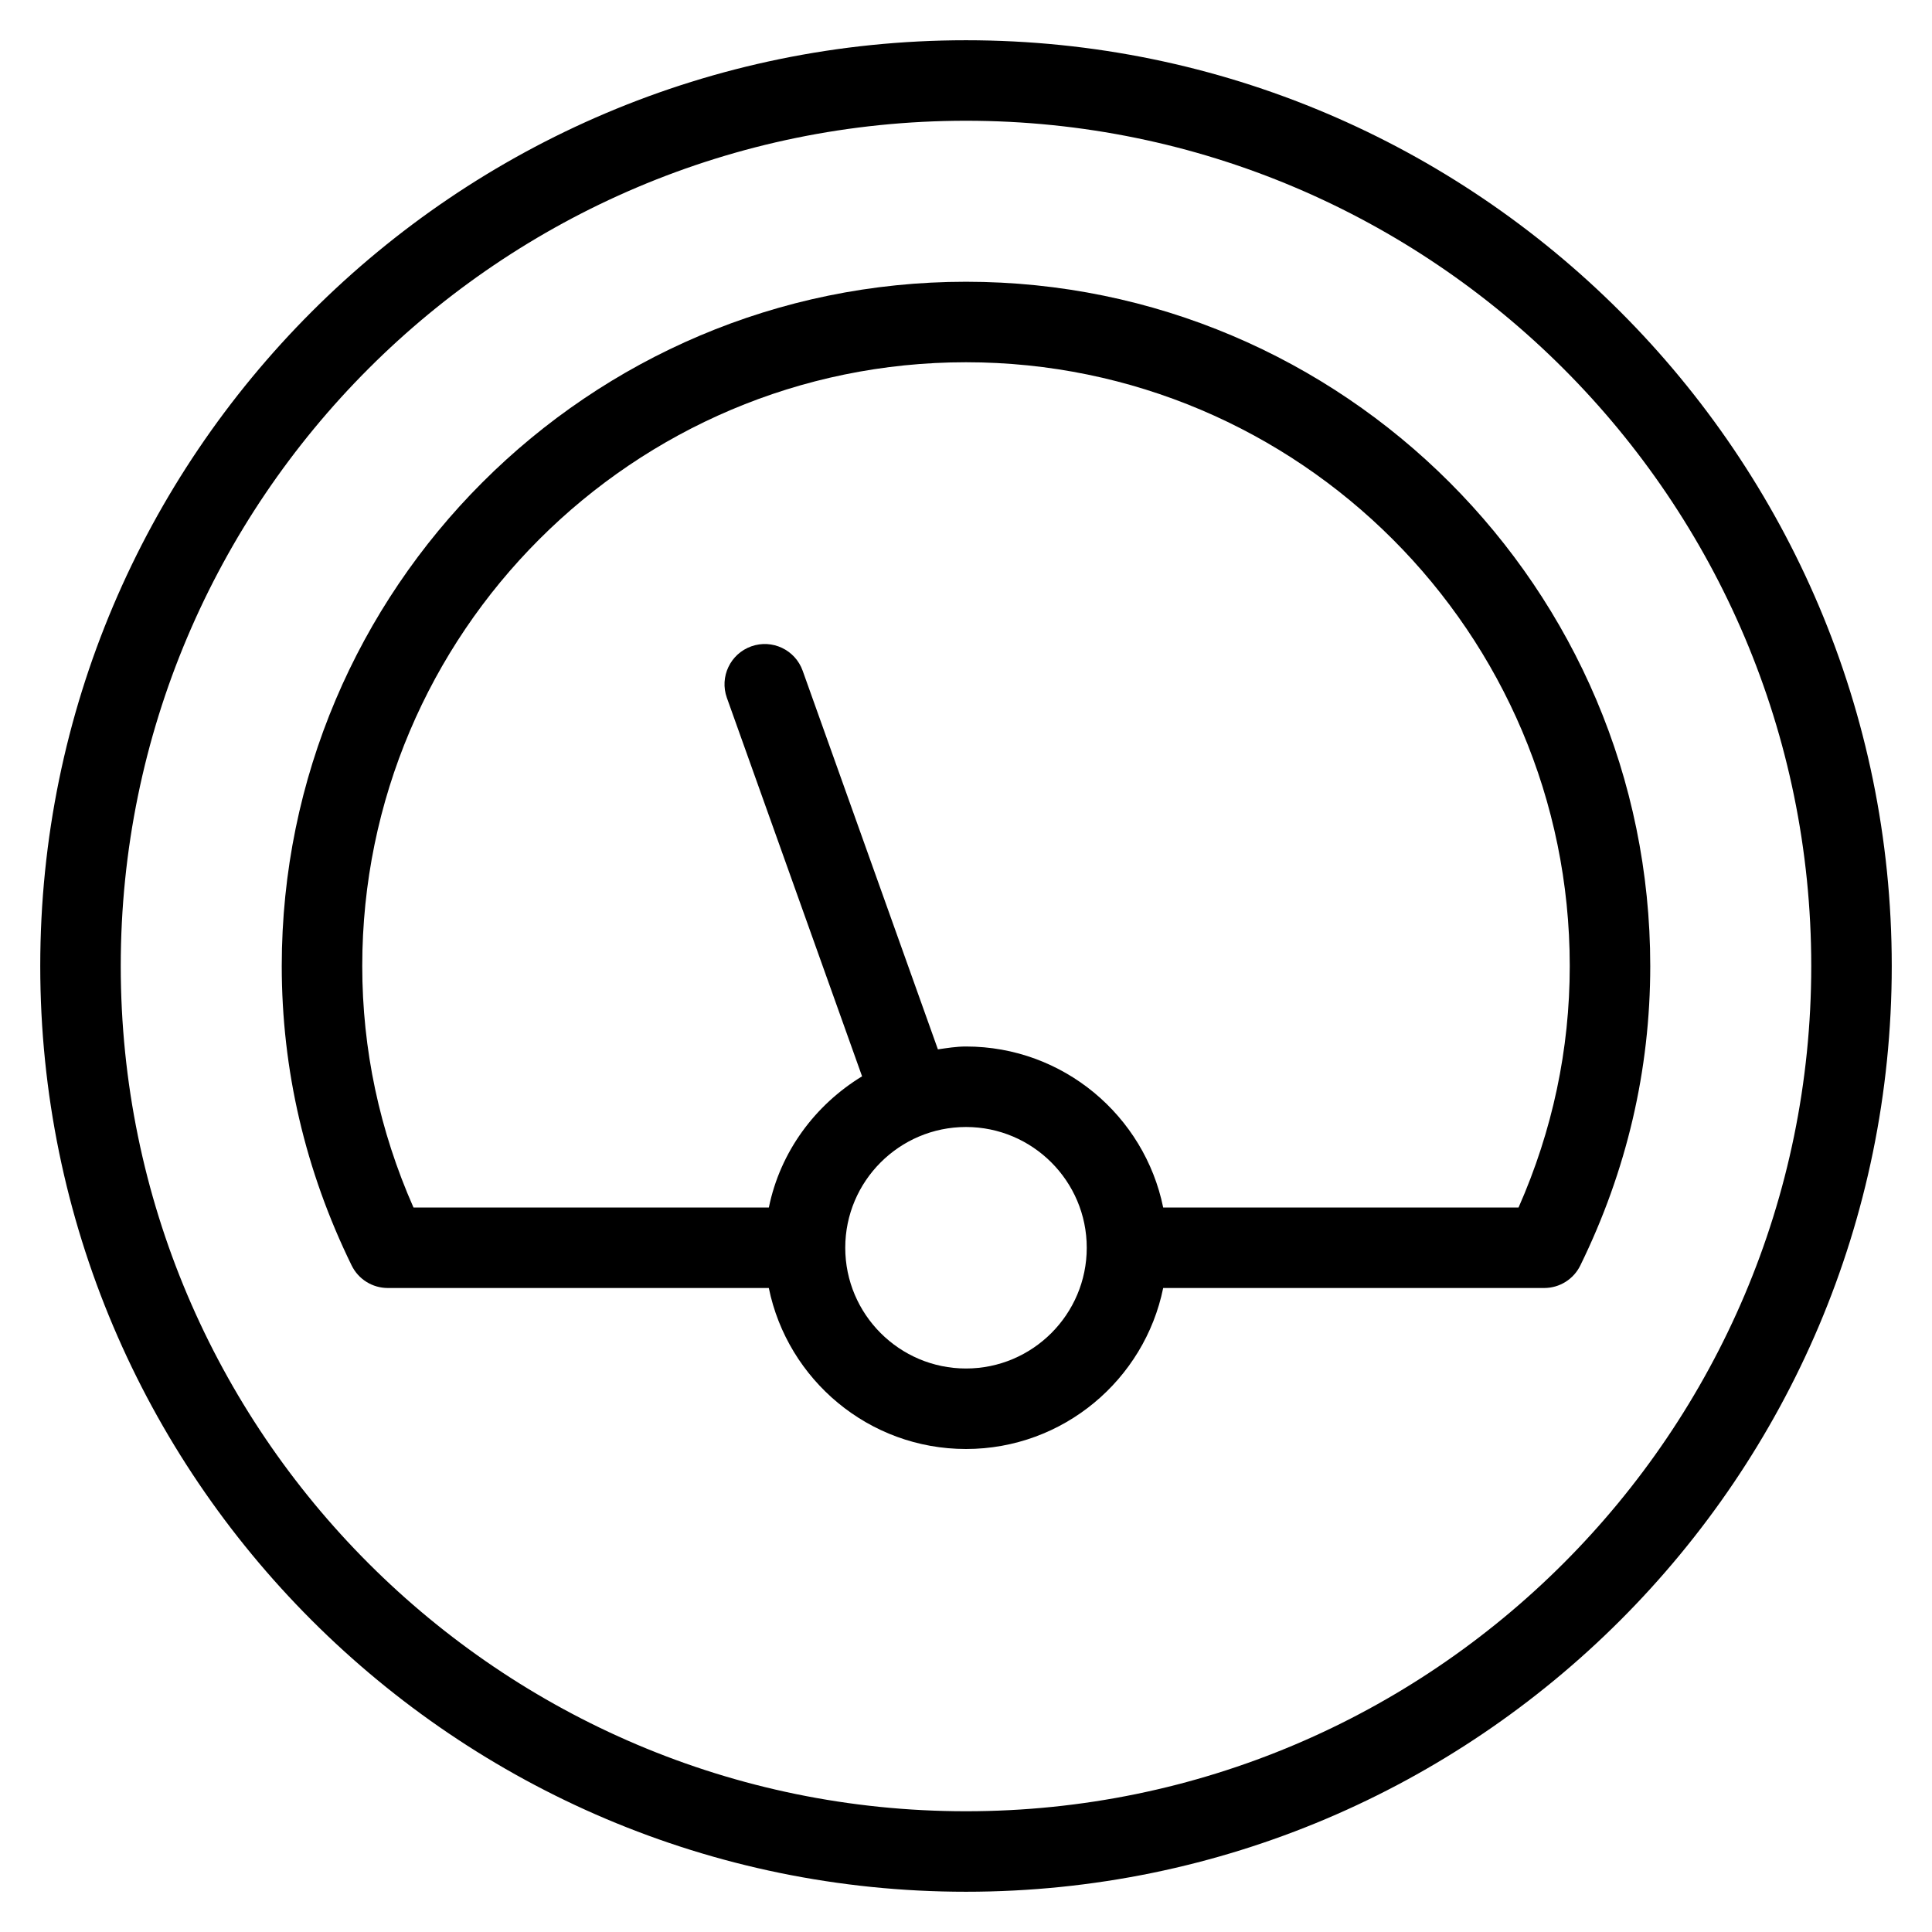 <?xml version="1.0" encoding="utf-8"?>
<!-- Generator: Adobe Illustrator 19.2.1, SVG Export Plug-In . SVG Version: 6.00 Build 0)  -->
<!DOCTYPE svg PUBLIC "-//W3C//DTD SVG 1.1//EN" "http://www.w3.org/Graphics/SVG/1.1/DTD/svg11.dtd">
<svg version="1.1" id="Layer_1" xmlns="http://www.w3.org/2000/svg" xmlns:xlink="http://www.w3.org/1999/xlink" x="0px" y="0px"
	 width="48px" height="48px" viewBox="0 0 48 48" enable-background="new 0 0 48 48" xml:space="preserve">
<path d="M24,7C14.626,7,7,14.626,7,24c0,2.582,0.584,5.084,1.736,7.439C8.904,31.783,9.253,32,9.635,32h9.466
	c0.465,2.279,2.484,4,4.899,4s4.434-1.721,4.899-4h9.466c0.382,0,0.73-0.217,0.898-0.561C40.416,29.085,41,26.583,41,24
	C41,14.626,33.374,7,24,7z M24,34c-1.654,0-3-1.346-3-3s1.346-3,3-3s3,1.346,3,3S25.654,34,24,34z M37.728,30h-8.829
	c-0.465-2.279-2.484-4-4.899-4c-0.239,0-0.468,0.038-0.698,0.071l-3.36-9.407c-0.186-0.52-0.757-0.791-1.278-0.605
	c-0.52,0.186-0.791,0.758-0.605,1.278l3.359,9.404c-1.169,0.712-2.034,1.875-2.316,3.259h-8.829C9.428,28.086,9,26.071,9,24
	c0-8.271,6.729-15,15-15s15,6.729,15,15C39,26.072,38.572,28.087,37.728,30z"/>
<path d="M24,1C11.318,1,1,11.318,1,24s10.318,23,23,23s23-10.318,23-23S36.682,1,24,1z M24,45C12.42,45,3,35.58,3,24S12.42,3,24,3
	s21,9.42,21,21S35.58,45,24,45z"/>
</svg>
